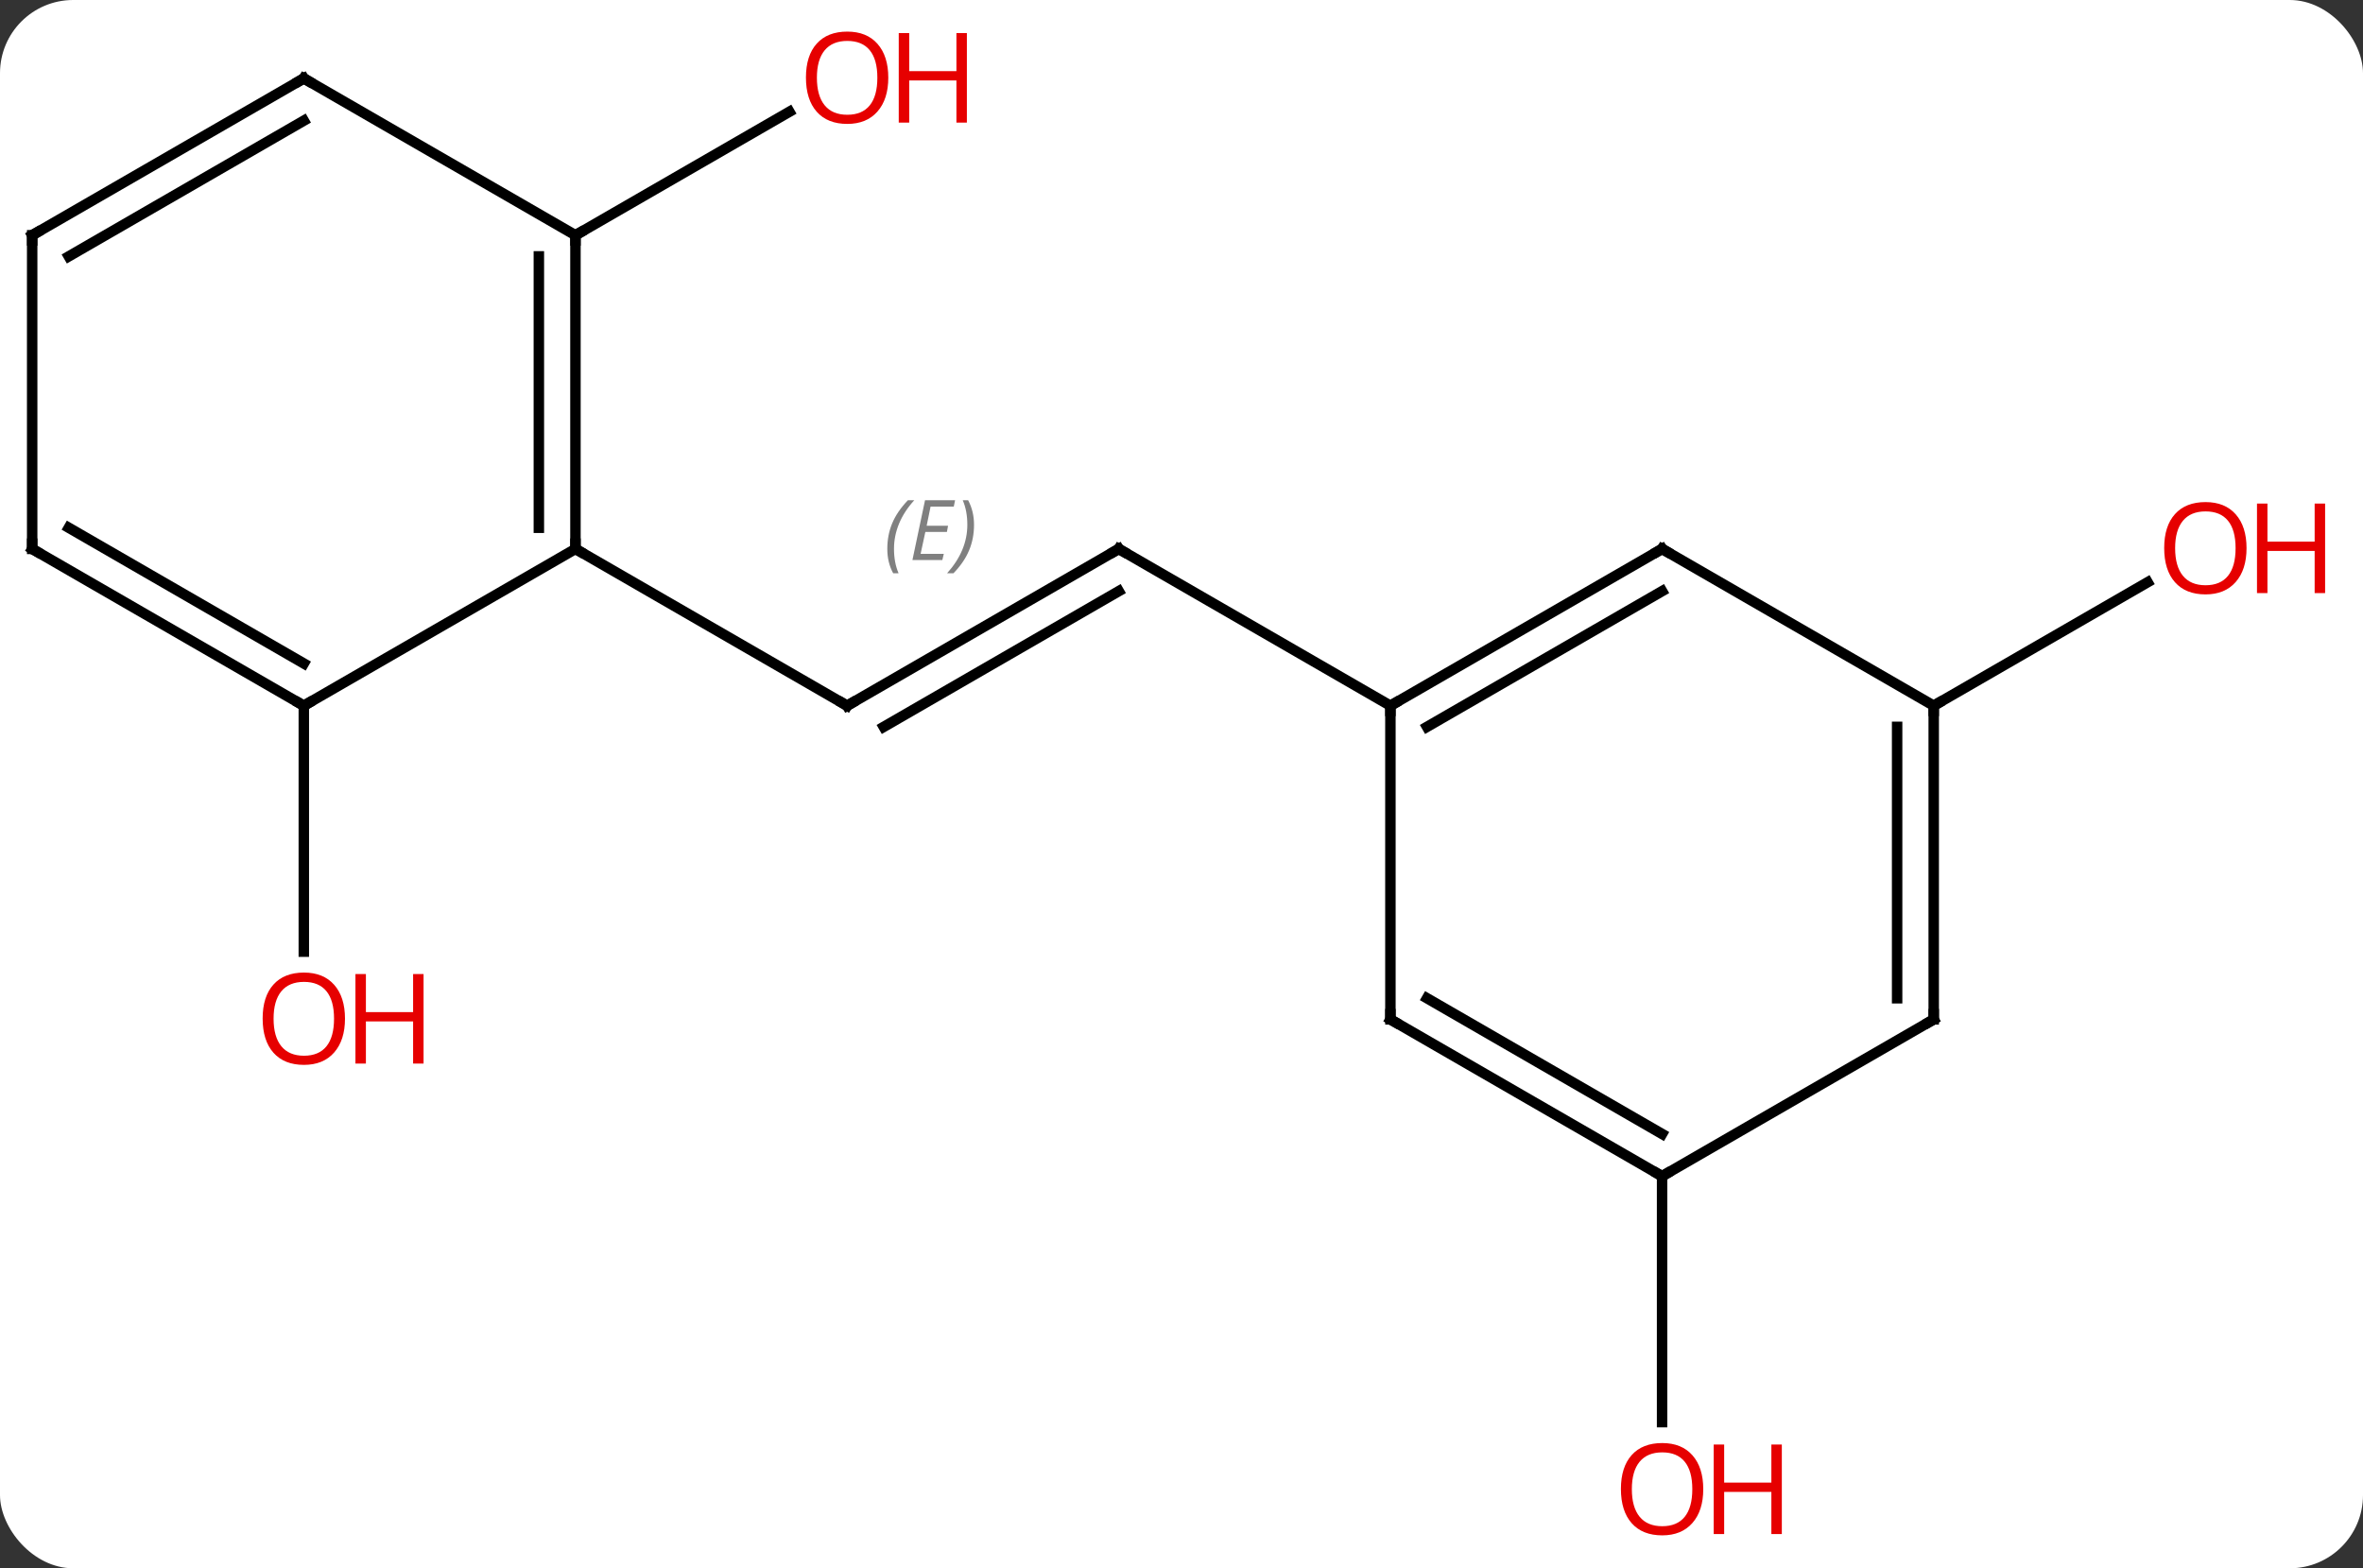 <svg width="226" viewBox="0 0 226 150" style="fill-opacity:1; color-rendering:auto; color-interpolation:auto; text-rendering:auto; stroke:black; stroke-linecap:square; stroke-miterlimit:10; shape-rendering:auto; stroke-opacity:1; fill:black; stroke-dasharray:none; font-weight:normal; stroke-width:1; font-family:'Open Sans'; font-style:normal; stroke-linejoin:miter; font-size:12; stroke-dashoffset:0; image-rendering:auto;" height="150" class="cas-substance-image" xmlns:xlink="http://www.w3.org/1999/xlink" xmlns="http://www.w3.org/2000/svg"><rect x="0" y="0" width="226" height="150" fill="#333333" stroke="none"/><svg class="cas-substance-single-component"><rect y="0" x="0" width="226" stroke="none" ry="7" rx="7" height="150" fill="white" class="cas-substance-group"/><svg y="0" x="0" width="226" viewBox="0 0 226 150" style="fill:black;" height="150" class="cas-substance-single-component-image"><svg><g><g transform="translate(107,75)" style="text-rendering:geometricPrecision; color-rendering:optimizeQuality; color-interpolation:linearRGB; stroke-linecap:butt; image-rendering:optimizeQuality;"><line y2="-7.5" y1="-22.5" x2="-25.98" x1="0" style="fill:none;"/><line y2="-5.479" y1="-18.459" x2="-22.48" x1="0" style="fill:none;"/></g><g transform="translate(107,75)" style="stroke-linecap:butt; font-size:8.4px; fill:gray; text-rendering:geometricPrecision; image-rendering:optimizeQuality; color-rendering:optimizeQuality; font-family:'Open Sans'; font-style:italic; stroke:gray; color-interpolation:linearRGB;"><path style="stroke:none;" d="M-22.137 -22.496 Q-22.137 -23.824 -21.669 -24.949 Q-21.2 -26.074 -20.169 -27.152 L-19.559 -27.152 Q-20.528 -26.09 -21.012 -24.918 Q-21.497 -23.746 -21.497 -22.512 Q-21.497 -21.184 -21.059 -20.168 L-21.575 -20.168 Q-22.137 -21.199 -22.137 -22.496 ZM-16.874 -21.434 L-19.734 -21.434 L-18.53 -27.152 L-15.655 -27.152 L-15.78 -26.543 L-17.999 -26.543 L-18.374 -24.715 L-16.327 -24.715 L-16.437 -24.121 L-18.499 -24.121 L-18.952 -22.027 L-16.734 -22.027 L-16.874 -21.434 ZM-13.843 -24.809 Q-13.843 -23.48 -14.319 -22.348 Q-14.796 -21.215 -15.812 -20.168 L-16.421 -20.168 Q-14.483 -22.324 -14.483 -24.809 Q-14.483 -26.137 -14.921 -27.152 L-14.405 -27.152 Q-13.843 -26.09 -13.843 -24.809 Z"/><line y2="-7.5" y1="-22.5" x2="25.98" x1="0" style="fill:none; stroke:black;"/><line y2="-22.5" y1="-7.5" x2="-51.963" x1="-25.98" style="fill:none; stroke:black;"/><line y2="-7.5" y1="-19.311" x2="77.943" x1="98.4" style="fill:none; stroke:black;"/><line y2="37.5" y1="61.023" x2="51.963" x1="51.963" style="fill:none; stroke:black;"/><line y2="-52.5" y1="-64.311" x2="-51.963" x1="-31.503" style="fill:none; stroke:black;"/><line y2="-7.5" y1="16.023" x2="-77.943" x1="-77.943" style="fill:none; stroke:black;"/><line y2="-22.5" y1="-7.5" x2="51.963" x1="25.98" style="fill:none; stroke:black;"/><line y2="-18.459" y1="-5.479" x2="51.963" x1="29.48" style="fill:none; stroke:black;"/><line y2="22.5" y1="-7.5" x2="25.98" x1="25.98" style="fill:none; stroke:black;"/><line y2="-7.5" y1="-22.5" x2="77.943" x1="51.963" style="fill:none; stroke:black;"/><line y2="37.5" y1="22.5" x2="51.963" x1="25.98" style="fill:none; stroke:black;"/><line y2="33.459" y1="20.479" x2="51.963" x1="29.48" style="fill:none; stroke:black;"/><line y2="22.5" y1="-7.5" x2="77.943" x1="77.943" style="fill:none; stroke:black;"/><line y2="20.479" y1="-5.479" x2="74.443" x1="74.443" style="fill:none; stroke:black;"/><line y2="22.5" y1="37.5" x2="77.943" x1="51.963" style="fill:none; stroke:black;"/><line y2="-52.5" y1="-22.5" x2="-51.963" x1="-51.963" style="fill:none; stroke:black;"/><line y2="-50.479" y1="-24.521" x2="-55.463" x1="-55.463" style="fill:none; stroke:black;"/><line y2="-7.5" y1="-22.5" x2="-77.943" x1="-51.963" style="fill:none; stroke:black;"/><line y2="-67.5" y1="-52.5" x2="-77.943" x1="-51.963" style="fill:none; stroke:black;"/><line y2="-22.5" y1="-7.5" x2="-103.923" x1="-77.943" style="fill:none; stroke:black;"/><line y2="-24.521" y1="-11.541" x2="-100.423" x1="-77.943" style="fill:none; stroke:black;"/><line y2="-52.5" y1="-67.5" x2="-103.923" x1="-77.943" style="fill:none; stroke:black;"/><line y2="-50.479" y1="-63.459" x2="-100.423" x1="-77.943" style="fill:none; stroke:black;"/><line y2="-52.5" y1="-22.5" x2="-103.923" x1="-103.923" style="fill:none; stroke:black;"/><path style="fill:none; stroke-miterlimit:5; stroke:black;" d="M-0.433 -22.25 L0 -22.5 L0.433 -22.25"/><path style="fill:none; stroke-miterlimit:5; stroke:black;" d="M-25.547 -7.75 L-25.98 -7.5 L-26.413 -7.75"/></g><g transform="translate(107,75)" style="stroke-linecap:butt; fill:rgb(230,0,0); text-rendering:geometricPrecision; color-rendering:optimizeQuality; image-rendering:optimizeQuality; font-family:'Open Sans'; stroke:rgb(230,0,0); color-interpolation:linearRGB; stroke-miterlimit:5;"><path style="stroke:none;" d="M107.861 -22.57 Q107.861 -20.508 106.821 -19.328 Q105.782 -18.148 103.939 -18.148 Q102.048 -18.148 101.017 -19.312 Q99.986 -20.477 99.986 -22.586 Q99.986 -24.68 101.017 -25.828 Q102.048 -26.977 103.939 -26.977 Q105.798 -26.977 106.829 -25.805 Q107.861 -24.633 107.861 -22.57 ZM101.032 -22.57 Q101.032 -20.836 101.775 -19.93 Q102.517 -19.023 103.939 -19.023 Q105.361 -19.023 106.087 -19.922 Q106.814 -20.82 106.814 -22.57 Q106.814 -24.305 106.087 -25.195 Q105.361 -26.086 103.939 -26.086 Q102.517 -26.086 101.775 -25.188 Q101.032 -24.289 101.032 -22.57 Z"/><path style="stroke:none;" d="M115.376 -18.273 L114.376 -18.273 L114.376 -22.305 L109.861 -22.305 L109.861 -18.273 L108.861 -18.273 L108.861 -26.836 L109.861 -26.836 L109.861 -23.195 L114.376 -23.195 L114.376 -26.836 L115.376 -26.836 L115.376 -18.273 Z"/><path style="stroke:none;" d="M55.901 67.43 Q55.901 69.492 54.861 70.672 Q53.822 71.852 51.979 71.852 Q50.088 71.852 49.057 70.688 Q48.026 69.523 48.026 67.414 Q48.026 65.32 49.057 64.172 Q50.088 63.023 51.979 63.023 Q53.838 63.023 54.869 64.195 Q55.901 65.367 55.901 67.43 ZM49.072 67.43 Q49.072 69.164 49.815 70.07 Q50.557 70.977 51.979 70.977 Q53.401 70.977 54.127 70.078 Q54.854 69.18 54.854 67.43 Q54.854 65.695 54.127 64.805 Q53.401 63.914 51.979 63.914 Q50.557 63.914 49.815 64.812 Q49.072 65.711 49.072 67.43 Z"/><path style="stroke:none;" d="M63.416 71.727 L62.416 71.727 L62.416 67.695 L57.901 67.695 L57.901 71.727 L56.901 71.727 L56.901 63.164 L57.901 63.164 L57.901 66.805 L62.416 66.805 L62.416 63.164 L63.416 63.164 L63.416 71.727 Z"/><path style="stroke:none;" d="M-22.043 -67.57 Q-22.043 -65.508 -23.082 -64.328 Q-24.121 -63.148 -25.964 -63.148 Q-27.855 -63.148 -28.886 -64.312 Q-29.918 -65.477 -29.918 -67.586 Q-29.918 -69.68 -28.886 -70.828 Q-27.855 -71.977 -25.964 -71.977 Q-24.105 -71.977 -23.074 -70.805 Q-22.043 -69.633 -22.043 -67.57 ZM-28.871 -67.57 Q-28.871 -65.836 -28.128 -64.93 Q-27.386 -64.023 -25.964 -64.023 Q-24.543 -64.023 -23.816 -64.922 Q-23.089 -65.82 -23.089 -67.57 Q-23.089 -69.305 -23.816 -70.195 Q-24.543 -71.086 -25.964 -71.086 Q-27.386 -71.086 -28.128 -70.188 Q-28.871 -69.289 -28.871 -67.57 Z"/><path style="stroke:none;" d="M-14.527 -63.273 L-15.527 -63.273 L-15.527 -67.305 L-20.043 -67.305 L-20.043 -63.273 L-21.043 -63.273 L-21.043 -71.836 L-20.043 -71.836 L-20.043 -68.195 L-15.527 -68.195 L-15.527 -71.836 L-14.527 -71.836 L-14.527 -63.273 Z"/><path style="stroke:none;" d="M-74.005 22.43 Q-74.005 24.492 -75.045 25.672 Q-76.084 26.852 -77.927 26.852 Q-79.818 26.852 -80.849 25.688 Q-81.88 24.523 -81.88 22.414 Q-81.88 20.32 -80.849 19.172 Q-79.818 18.023 -77.927 18.023 Q-76.068 18.023 -75.037 19.195 Q-74.005 20.367 -74.005 22.43 ZM-80.834 22.43 Q-80.834 24.164 -80.091 25.07 Q-79.349 25.977 -77.927 25.977 Q-76.505 25.977 -75.779 25.078 Q-75.052 24.18 -75.052 22.43 Q-75.052 20.695 -75.779 19.805 Q-76.505 18.914 -77.927 18.914 Q-79.349 18.914 -80.091 19.812 Q-80.834 20.711 -80.834 22.43 Z"/><path style="stroke:none;" d="M-66.49 26.727 L-67.49 26.727 L-67.49 22.695 L-72.005 22.695 L-72.005 26.727 L-73.005 26.727 L-73.005 18.164 L-72.005 18.164 L-72.005 21.805 L-67.49 21.805 L-67.49 18.164 L-66.49 18.164 L-66.49 26.727 Z"/><path style="fill:none; stroke:black;" d="M26.413 -7.75 L25.98 -7.5 L25.98 -7"/><path style="fill:none; stroke:black;" d="M51.53 -22.25 L51.963 -22.5 L52.396 -22.25"/><path style="fill:none; stroke:black;" d="M25.98 22 L25.98 22.5 L26.413 22.75"/><path style="fill:none; stroke:black;" d="M77.943 -7 L77.943 -7.5 L78.376 -7.75"/><path style="fill:none; stroke:black;" d="M51.53 37.25 L51.963 37.5 L52.396 37.25"/><path style="fill:none; stroke:black;" d="M77.943 22 L77.943 22.5 L77.51 22.75"/><path style="fill:none; stroke:black;" d="M-51.963 -23 L-51.963 -22.5 L-51.53 -22.25"/><path style="fill:none; stroke:black;" d="M-51.963 -52 L-51.963 -52.5 L-51.53 -52.75"/><path style="fill:none; stroke:black;" d="M-78.376 -7.75 L-77.943 -7.5 L-77.51 -7.75"/><path style="fill:none; stroke:black;" d="M-77.51 -67.25 L-77.943 -67.5 L-78.376 -67.25"/><path style="fill:none; stroke:black;" d="M-103.49 -22.25 L-103.923 -22.5 L-103.923 -23"/><path style="fill:none; stroke:black;" d="M-103.49 -52.75 L-103.923 -52.5 L-103.923 -52"/></g></g></svg></svg></svg></svg>